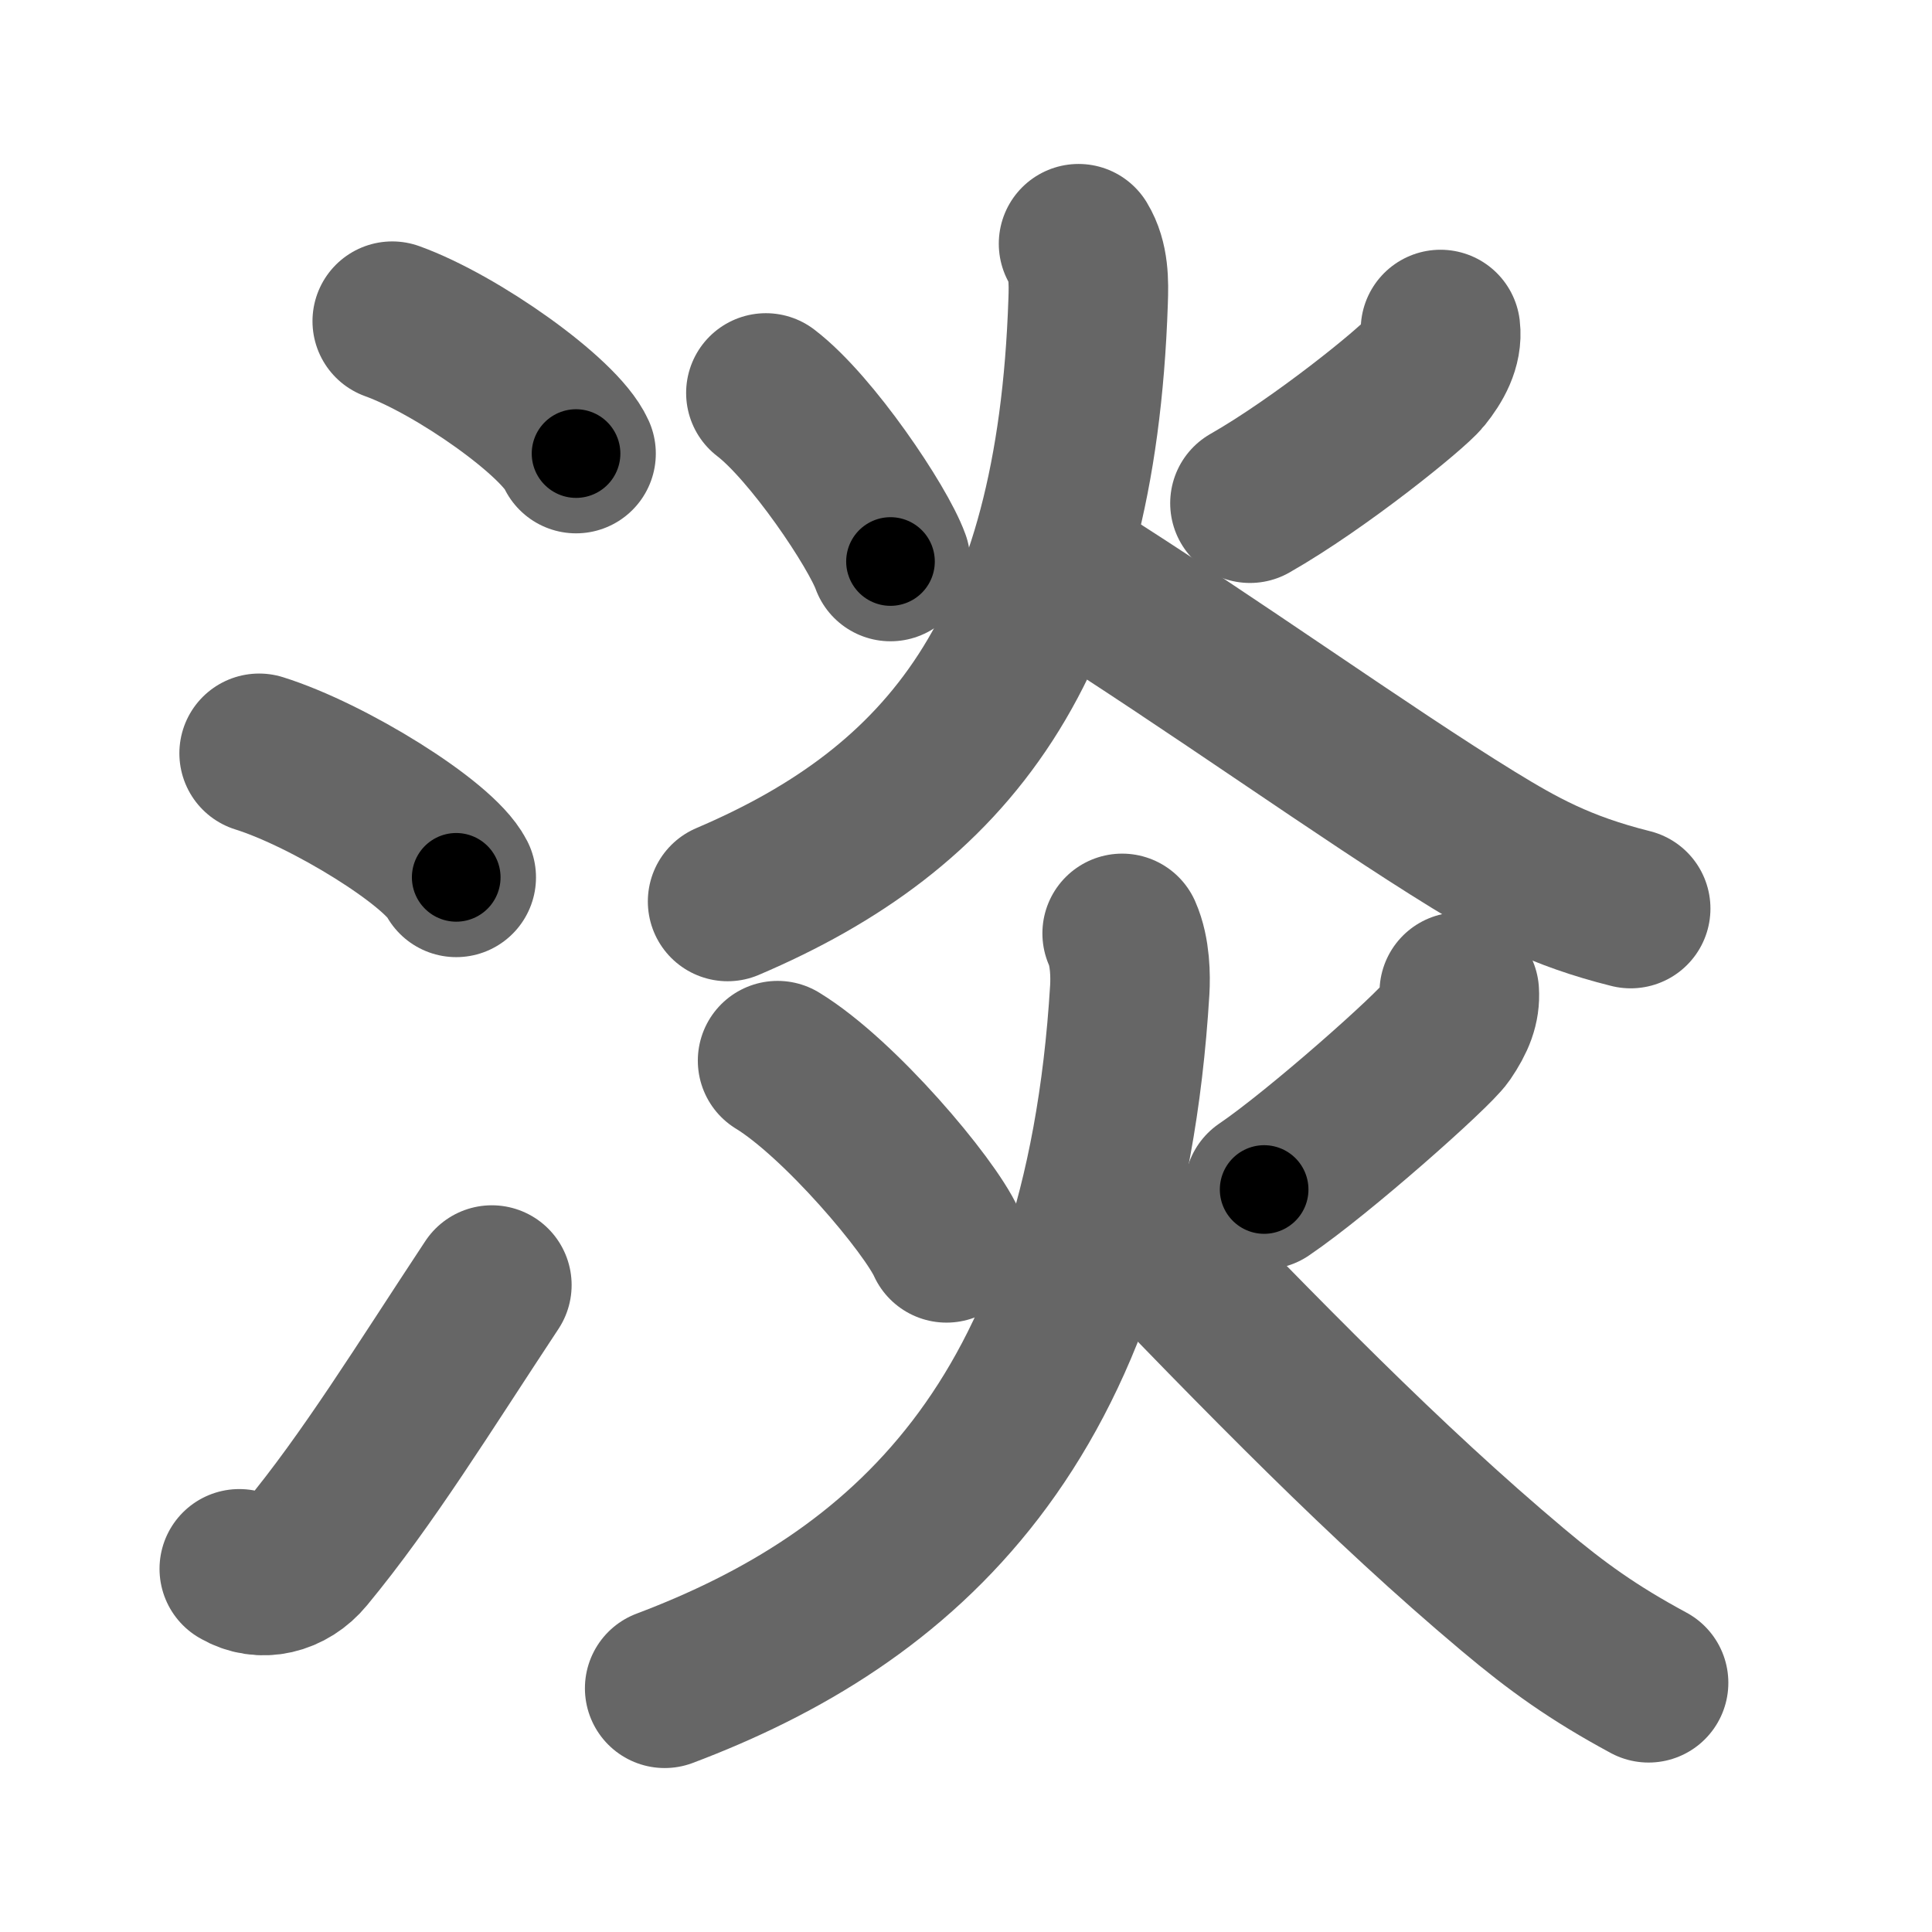 <svg xmlns="http://www.w3.org/2000/svg" width="109" height="109" viewBox="0 0 109 109" id="6de1"><g fill="none" stroke="#666" stroke-width="9" stroke-linecap="round" stroke-linejoin="round"><g><g><path d="M22.13,18.12c3.66,1.32,9.45,5.42,10.37,7.47" /><path d="M14.62,42.5c3.93,1.23,10.14,5.08,11.12,7" /><path d="M13.5,88.51c1.25,0.74,2.78,0.36,3.74-0.81c3.53-4.27,6.63-9.33,10.51-15.2" /></g><g p4:phon="炎" xmlns:p4="http://kanjivg.tagaini.net"><g><path d="M43.21,22.17c2.58,1.97,6.32,7.54,7.03,9.51" /><path d="M81.27,18.59c0.11,0.91-0.38,1.8-1,2.57c-0.62,0.77-5.77,4.96-9.75,7.23" /><path d="M60.85,13.75c0.59,0.97,0.58,2.16,0.54,3.25c-0.66,19.72-8,28.6-20.34,33.86" /><path d="M60.17,32.25C68.5,37.5,77,43.62,83.12,47.38c2.58,1.58,4.88,2.88,8.88,3.88" /></g><g><path d="M43.87,59.84c3.49,2.13,8.58,8.16,9.53,10.28" /><path d="M82.33,55.97c0.05,0.78-0.21,1.47-0.83,2.38c-0.62,0.91-7.07,6.65-10.18,8.76" /><path d="M63.31,52.66c0.47,1.06,0.47,2.45,0.43,3.17C62.25,80.5,50.75,90.25,37.5,95.25" /><path d="M63.26,68.26c8.2,8.5,14.87,15.36,22.08,21.42c2.51,2.11,4.54,3.57,7.67,5.26" /></g></g></g></g><g fill="none" stroke="#000" stroke-width="5" stroke-linecap="round" stroke-linejoin="round"><g><g><path d="M22.13,18.12c3.66,1.32,9.45,5.42,10.37,7.47" stroke-dasharray="12.95" stroke-dashoffset="12.95"><animate id="0" attributeName="stroke-dashoffset" values="12.95;0" dur="0.13s" fill="freeze" begin="0s;6de1.click" /></path><path d="M14.62,42.5c3.93,1.23,10.14,5.08,11.12,7" stroke-dasharray="13.3" stroke-dashoffset="13.3"><animate attributeName="stroke-dashoffset" values="13.3" fill="freeze" begin="6de1.click" /><animate id="1" attributeName="stroke-dashoffset" values="13.3;0" dur="0.13s" fill="freeze" begin="0.end" /></path><path d="M13.5,88.51c1.25,0.74,2.78,0.36,3.74-0.81c3.53-4.27,6.63-9.33,10.51-15.2" stroke-dasharray="22.67" stroke-dashoffset="22.67"><animate attributeName="stroke-dashoffset" values="22.67" fill="freeze" begin="6de1.click" /><animate id="2" attributeName="stroke-dashoffset" values="22.67;0" dur="0.23s" fill="freeze" begin="1.end" /></path></g><g p4:phon="炎" xmlns:p4="http://kanjivg.tagaini.net"><g><path d="M43.21,22.17c2.58,1.97,6.32,7.54,7.03,9.51" stroke-dasharray="11.91" stroke-dashoffset="11.91"><animate attributeName="stroke-dashoffset" values="11.91" fill="freeze" begin="6de1.click" /><animate id="3" attributeName="stroke-dashoffset" values="11.91;0" dur="0.12s" fill="freeze" begin="2.end" /></path><path d="M81.27,18.59c0.11,0.91-0.38,1.8-1,2.57c-0.62,0.77-5.77,4.96-9.75,7.23" stroke-dasharray="15" stroke-dashoffset="15"><animate attributeName="stroke-dashoffset" values="15" fill="freeze" begin="6de1.click" /><animate id="4" attributeName="stroke-dashoffset" values="15;0" dur="0.15s" fill="freeze" begin="3.end" /></path><path d="M60.85,13.75c0.59,0.97,0.58,2.16,0.54,3.25c-0.66,19.72-8,28.6-20.34,33.86" stroke-dasharray="45.56" stroke-dashoffset="45.56"><animate attributeName="stroke-dashoffset" values="45.56" fill="freeze" begin="6de1.click" /><animate id="5" attributeName="stroke-dashoffset" values="45.56;0" dur="0.46s" fill="freeze" begin="4.end" /></path><path d="M60.17,32.25C68.5,37.5,77,43.62,83.12,47.38c2.58,1.58,4.88,2.88,8.88,3.88" stroke-dasharray="37.23" stroke-dashoffset="37.23"><animate attributeName="stroke-dashoffset" values="37.23" fill="freeze" begin="6de1.click" /><animate id="6" attributeName="stroke-dashoffset" values="37.23;0" dur="0.37s" fill="freeze" begin="5.end" /></path></g><g><path d="M43.87,59.84c3.49,2.13,8.58,8.16,9.53,10.28" stroke-dasharray="14.13" stroke-dashoffset="14.13"><animate attributeName="stroke-dashoffset" values="14.13" fill="freeze" begin="6de1.click" /><animate id="7" attributeName="stroke-dashoffset" values="14.13;0" dur="0.14s" fill="freeze" begin="6.end" /></path><path d="M82.33,55.97c0.05,0.78-0.21,1.47-0.83,2.38c-0.62,0.91-7.07,6.65-10.18,8.76" stroke-dasharray="16.02" stroke-dashoffset="16.02"><animate attributeName="stroke-dashoffset" values="16.02" fill="freeze" begin="6de1.click" /><animate id="8" attributeName="stroke-dashoffset" values="16.02;0" dur="0.16s" fill="freeze" begin="7.end" /></path><path d="M63.31,52.66c0.47,1.06,0.47,2.45,0.43,3.17C62.25,80.5,50.75,90.25,37.5,95.25" stroke-dasharray="53.83" stroke-dashoffset="53.83"><animate attributeName="stroke-dashoffset" values="53.83" fill="freeze" begin="6de1.click" /><animate id="9" attributeName="stroke-dashoffset" values="53.83;0" dur="0.54s" fill="freeze" begin="8.end" /></path><path d="M63.26,68.26c8.2,8.5,14.87,15.36,22.08,21.42c2.51,2.11,4.54,3.57,7.67,5.26" stroke-dasharray="40.1" stroke-dashoffset="40.1"><animate attributeName="stroke-dashoffset" values="40.1" fill="freeze" begin="6de1.click" /><animate id="10" attributeName="stroke-dashoffset" values="40.1;0" dur="0.4s" fill="freeze" begin="9.end" /></path></g></g></g></g></svg>